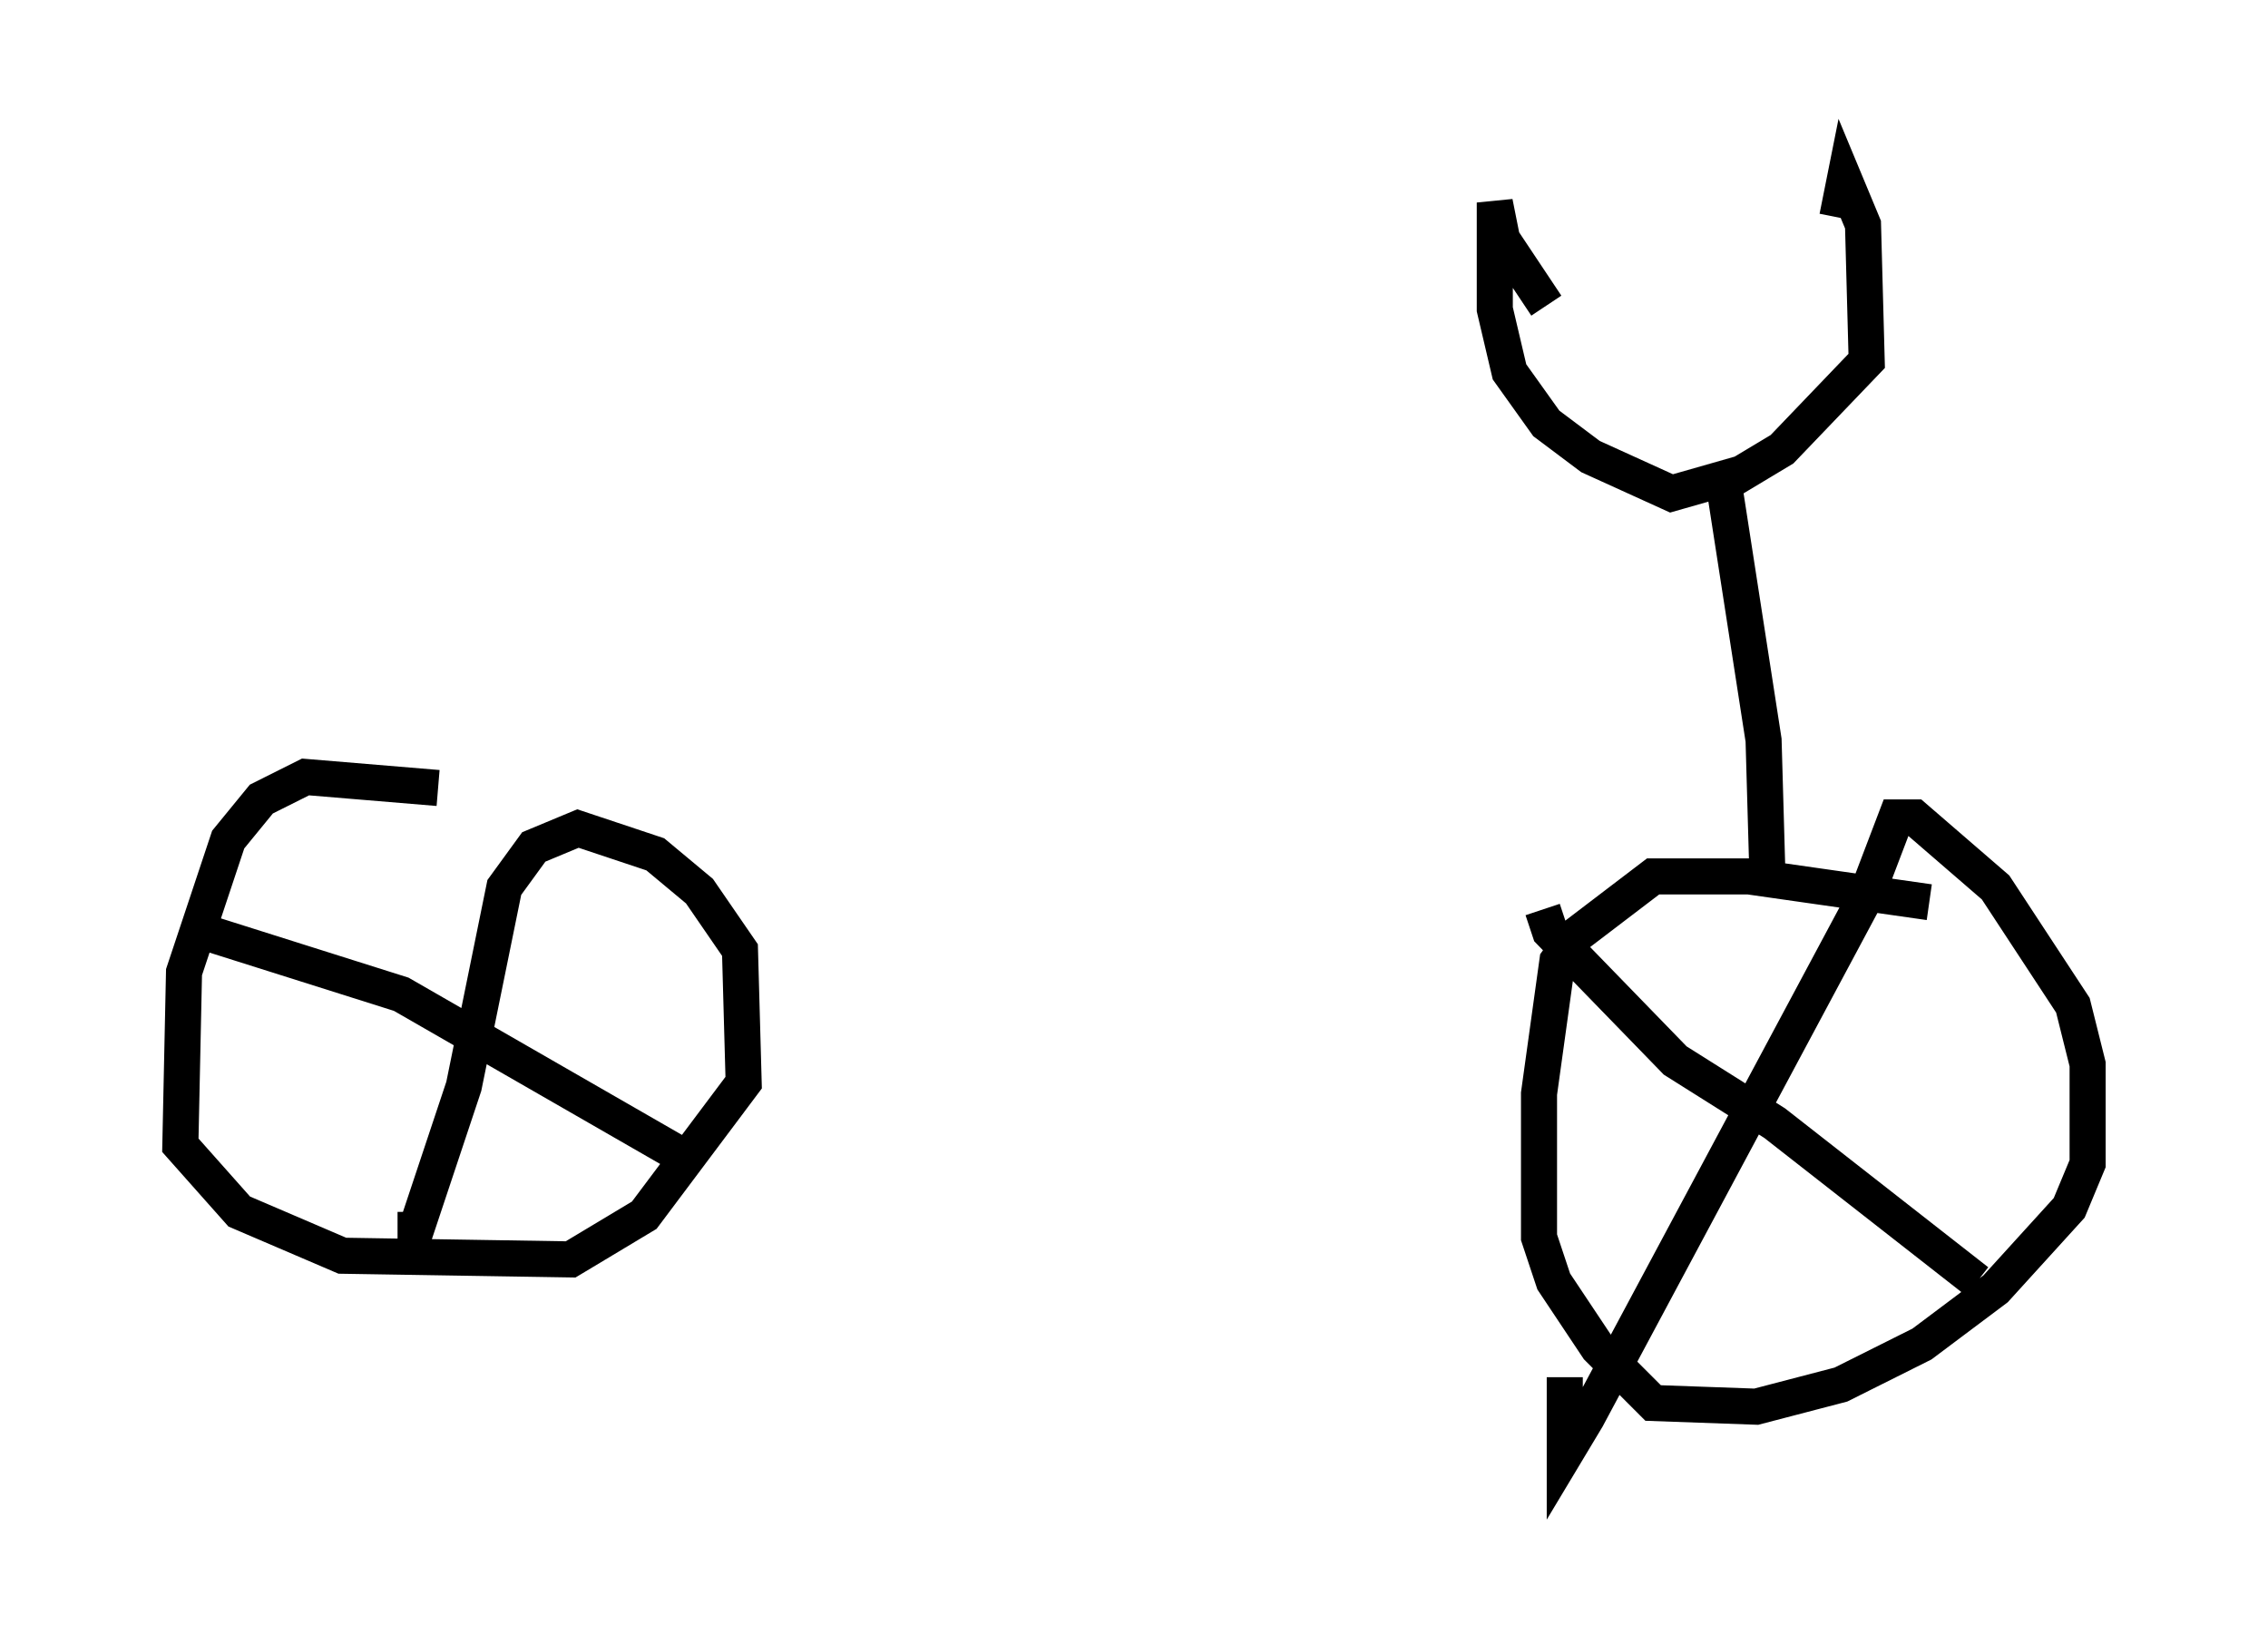 <?xml version="1.0" encoding="utf-8" ?>
<svg baseProfile="full" height="45.321" version="1.1" width="62.88" xmlns="http://www.w3.org/2000/svg" xmlns:ev="http://www.w3.org/2001/xml-events" xmlns:xlink="http://www.w3.org/1999/xlink"><defs /><rect fill="white" height="45.321" width="62.88" x="0" y="0" /><path d="M17.046, 22.967 m-4.9, -1.123 l-3.675, -0.306 -1.225, 0.613 l-0.919, 1.123 -1.225, 3.675 l-0.102, 4.798 1.633, 1.838 l2.858, 1.225 6.329, 0.102 l2.042, -1.225 2.756, -3.675 l-0.102, -3.675 -1.123, -1.633 l-1.225, -1.021 -2.144, -0.715 l-1.225, 0.51 -0.817, 1.123 l-1.123, 5.513 -1.327, 3.981 l-0.51, 0.0 m-5.717, -8.371 l5.819, 1.838 8.167, 4.696 m34.198, -7.248 l-5.002, -0.715 -2.654, 0.0 l-2.144, 1.633 -0.51, 0.715 l-0.51, 3.675 0.0, 3.981 l0.408, 1.225 1.225, 1.838 l1.531, 1.531 2.858, 0.102 l2.348, -0.613 2.246, -1.123 l2.042, -1.531 2.042, -2.246 l0.51, -1.225 0.0, -2.756 l-0.408, -1.633 -2.144, -3.267 l-2.246, -1.94 -0.51, 0.0 l-0.817, 2.144 -7.758, 14.496 l-0.613, 1.021 0.0, -2.144 m-0.613, -12.965 l0.204, 0.613 3.471, 3.573 l2.756, 1.735 5.615, 4.39 m-5.819, -11.433 l-0.102, -3.573 -1.123, -7.248 l-1.429, 0.408 -2.246, -1.021 l-1.225, -0.919 -1.021, -1.429 l-0.408, -1.735 0.0, -2.96 l0.204, 1.021 1.225, 1.838 m4.492, 5.206 l2.042, -1.225 2.348, -2.45 l-0.102, -3.777 -0.51, -1.225 l-0.204, 1.021 " fill="none" stroke="black" stroke-width="1" /></svg>